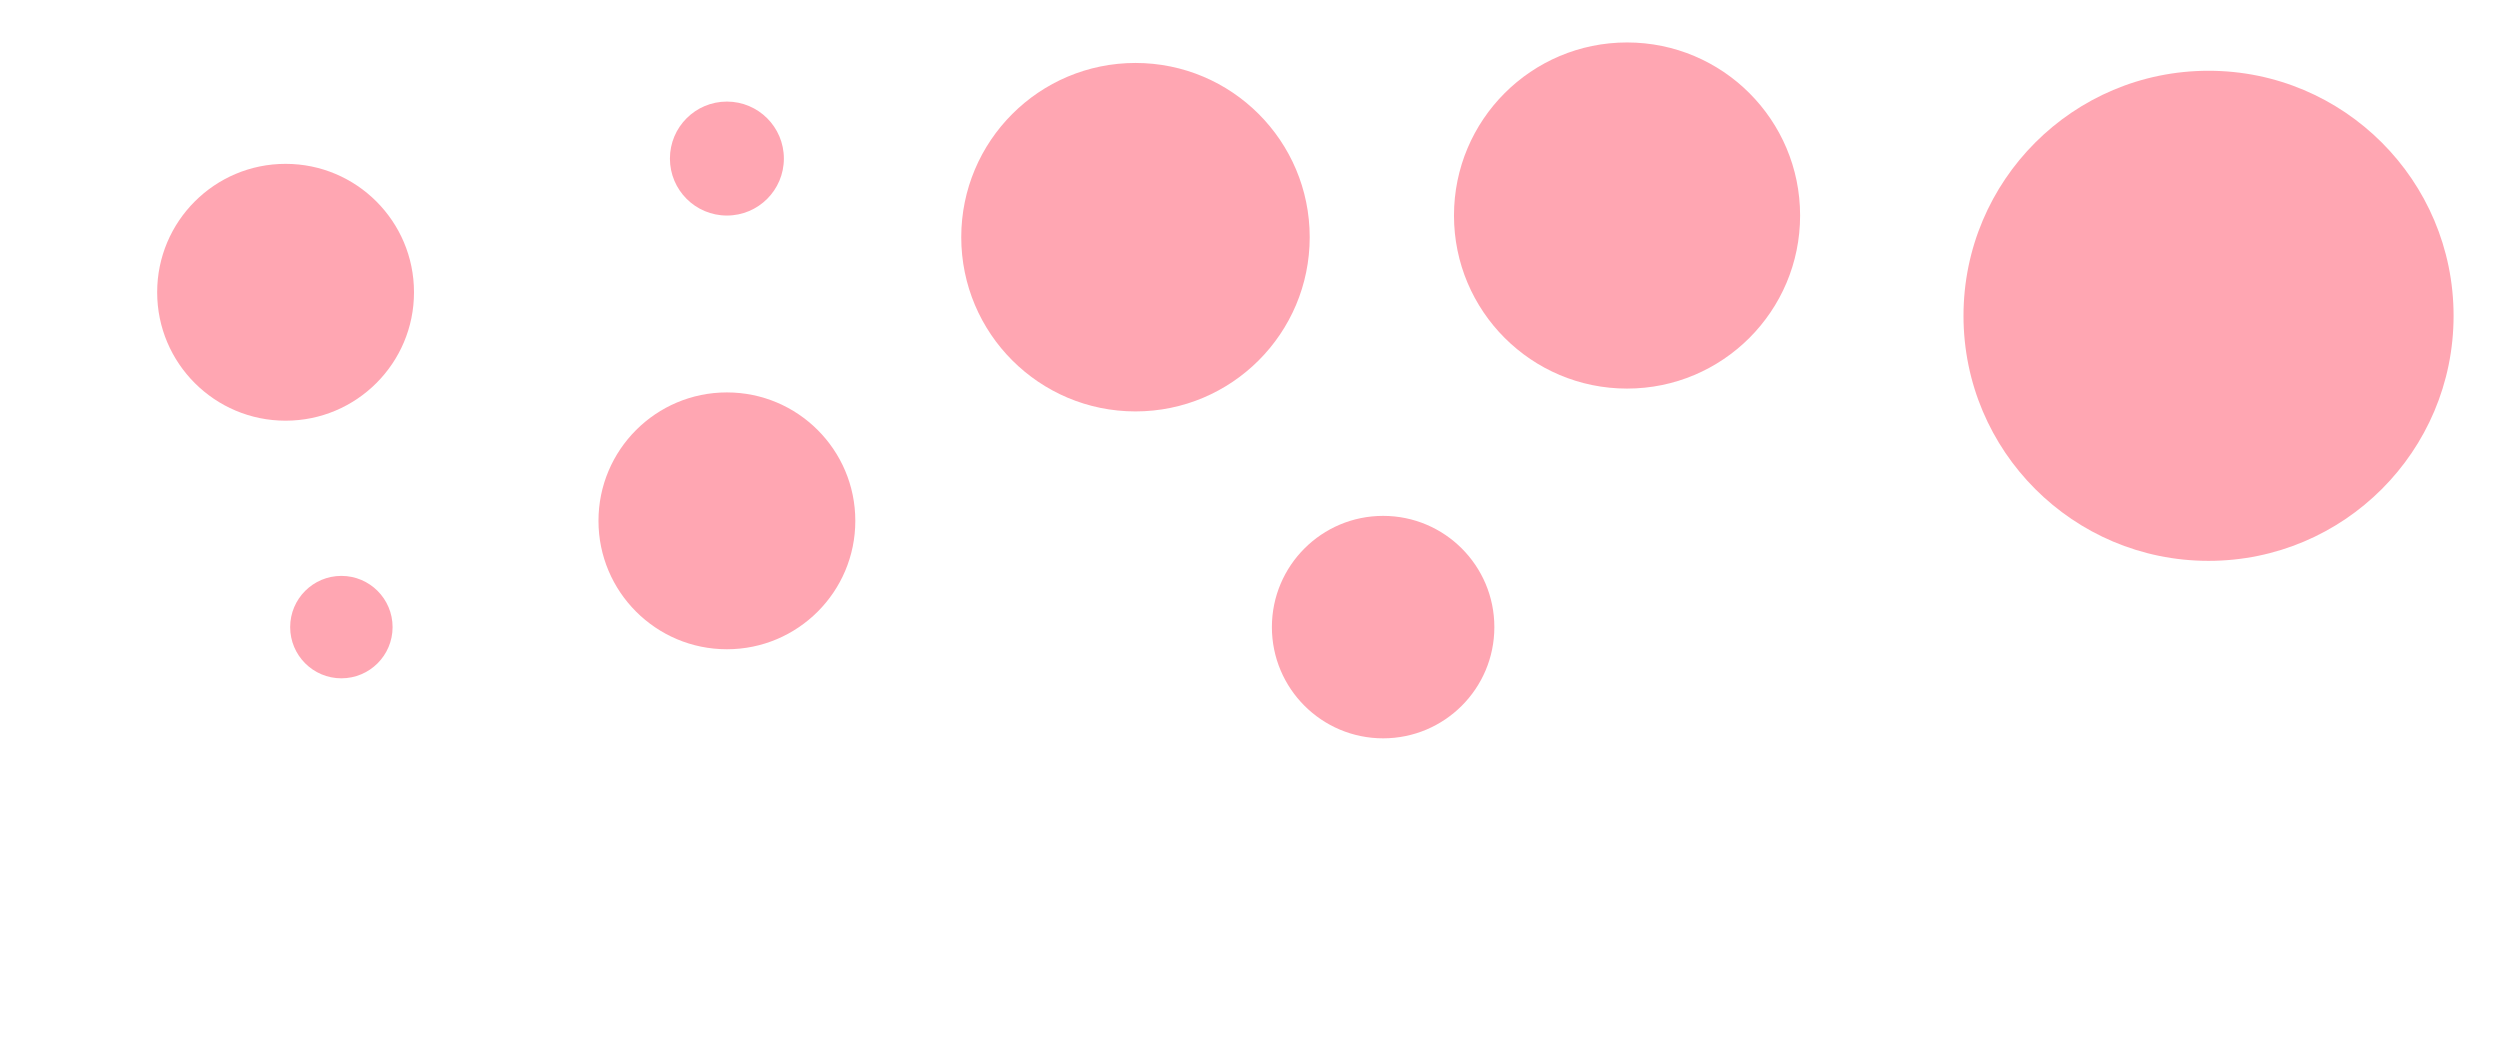 <svg id="Layer_1" data-name="Layer 1" xmlns="http://www.w3.org/2000/svg" viewBox="0 0 1200 500"><defs><style>.cls-1{fill:#ffa6b2;}</style></defs><title>bubbleArtboard 1 copy</title><circle class="cls-1" cx="137.08" cy="140.29" r="61.64"/><circle class="cls-1" cx="348.91" cy="250" r="61.64"/><circle class="cls-1" cx="663.9" cy="301.01" r="53.39"/><circle class="cls-1" cx="1060.1" cy="151.59" r="117.62"/><circle class="cls-1" cx="545.03" cy="113.85" r="83.63"/><circle class="cls-1" cx="780.98" cy="103.45" r="83.07"/><circle class="cls-1" cx="348.91" cy="76.11" r="27.35"/><circle class="cls-1" cx="163.86" cy="301.01" r="24.58"/></svg>
